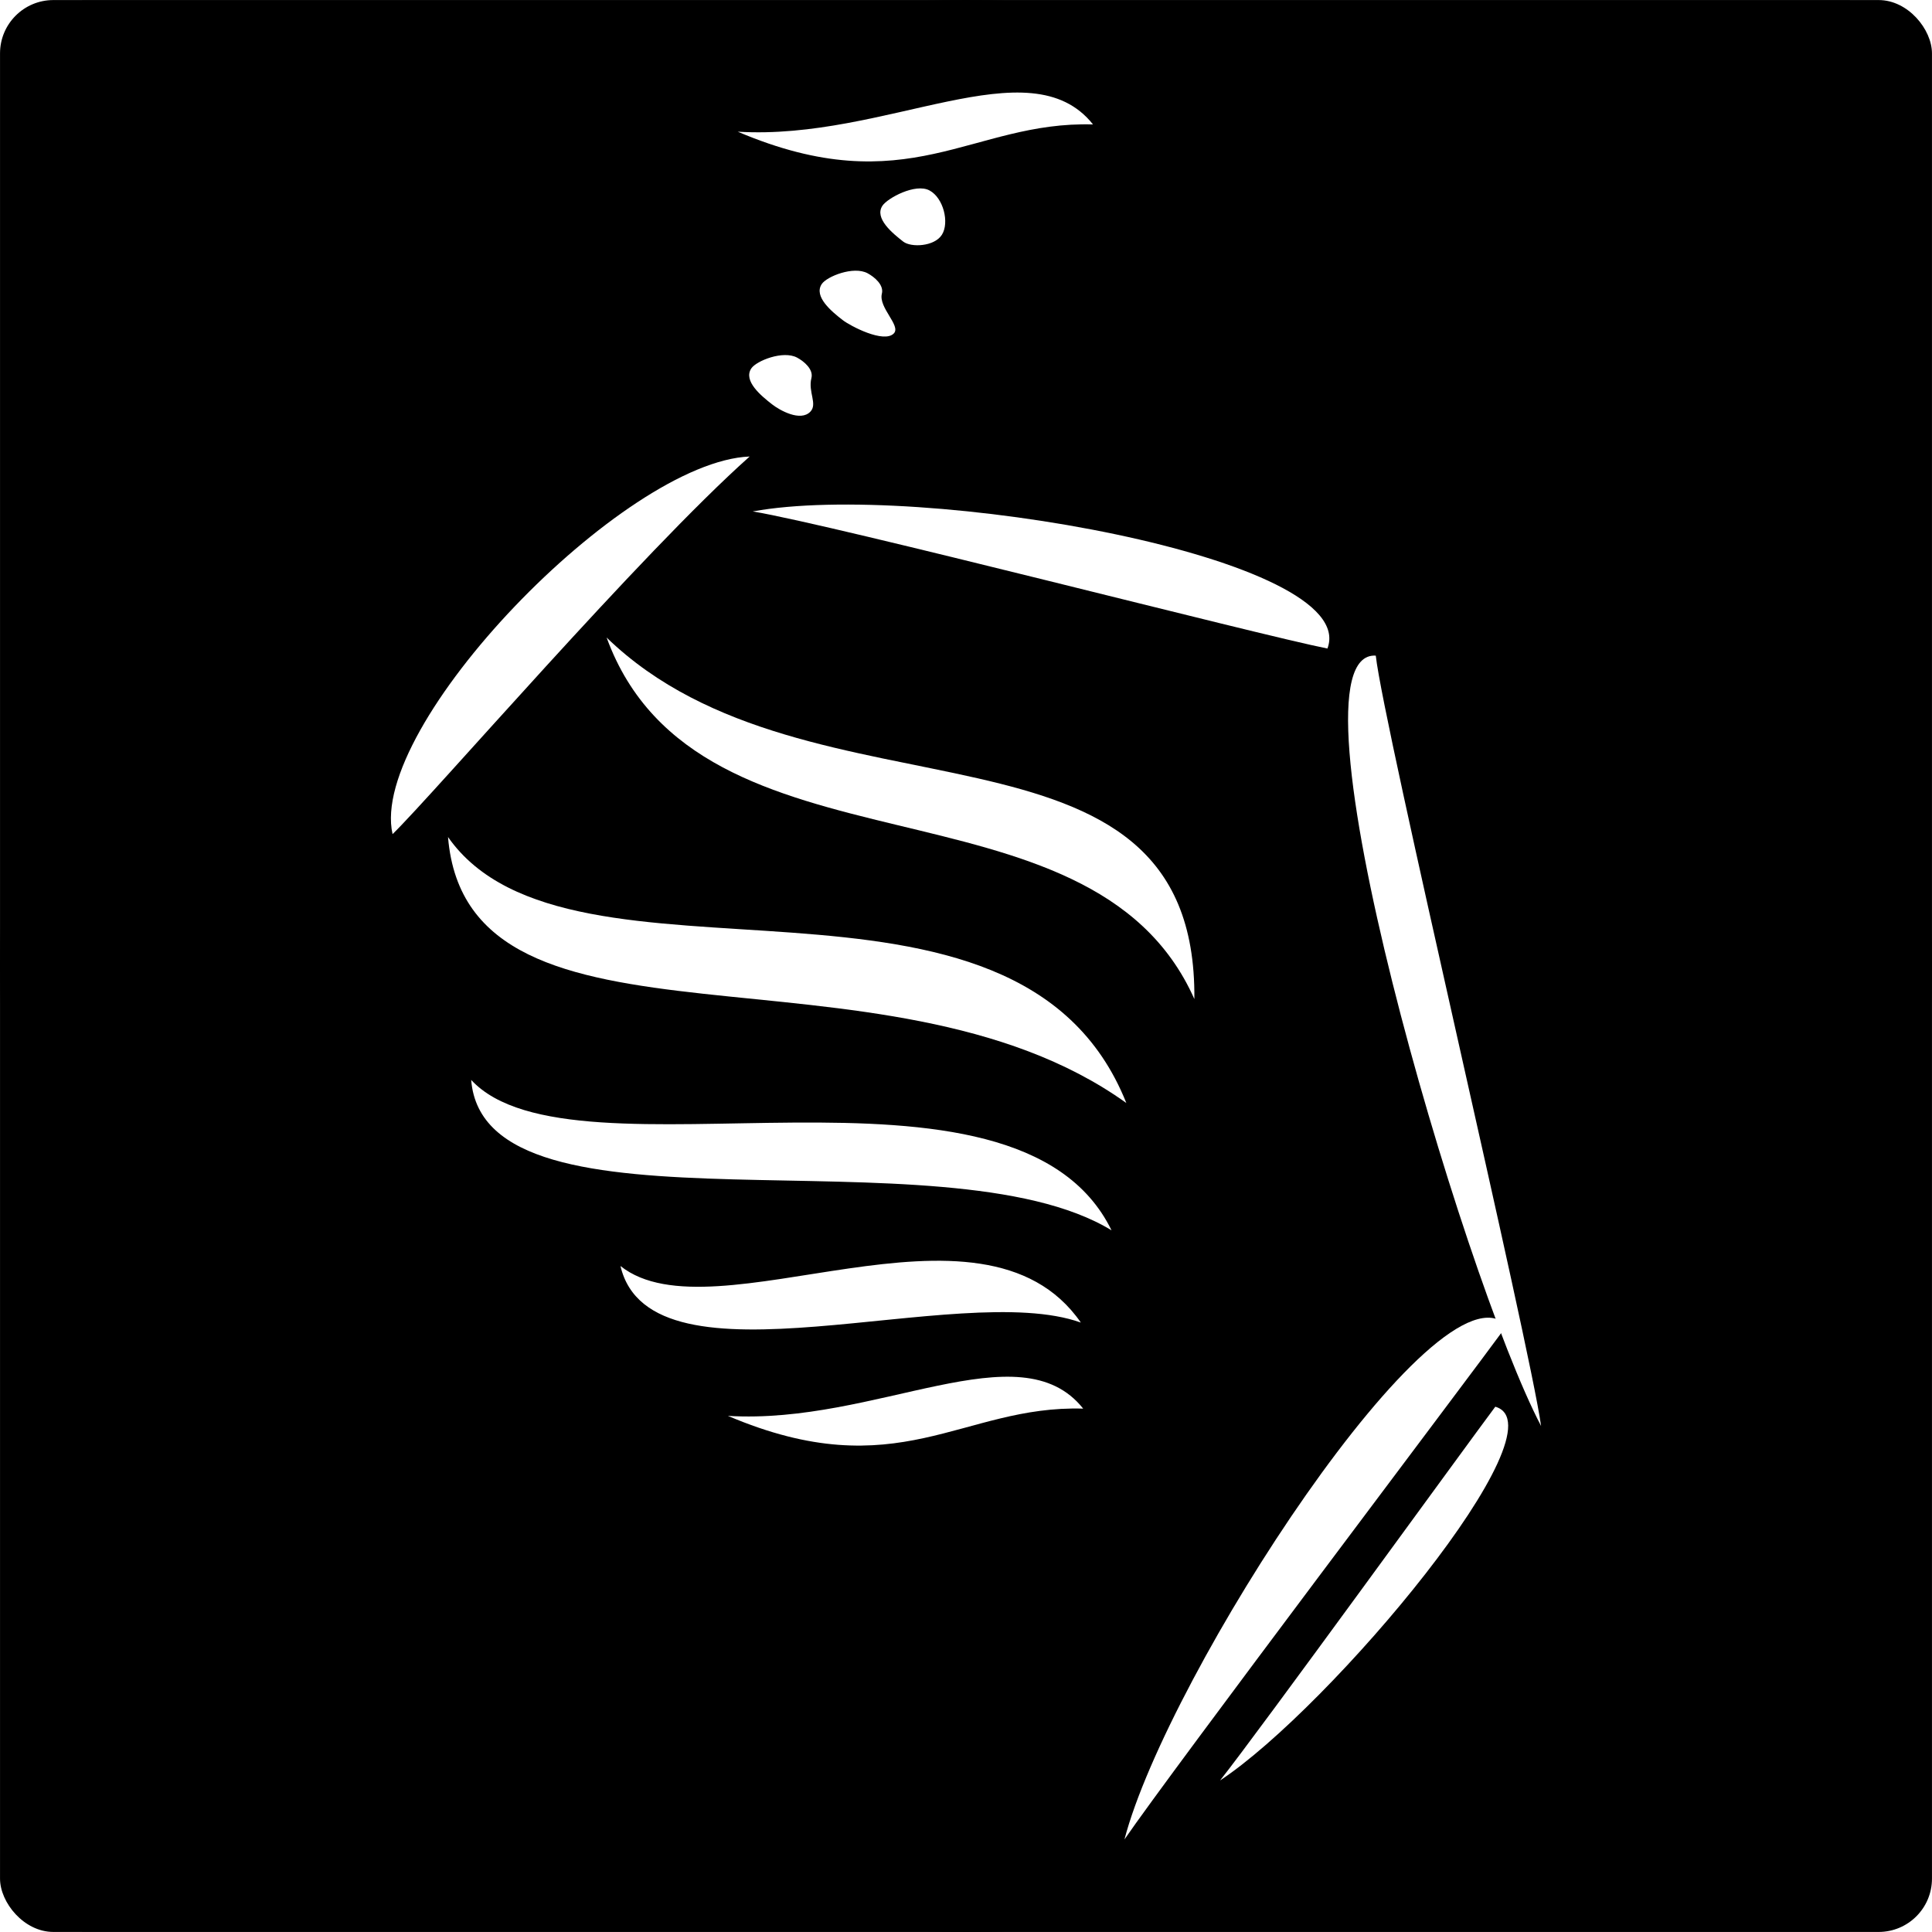 <?xml version="1.0" encoding="UTF-8" standalone="no"?>
<!-- Created with Inkscape (http://www.inkscape.org/) -->

<svg
   xmlns:dc="http://purl.org/dc/elements/1.1/"
   xmlns:cc="http://creativecommons.org/ns#"
   xmlns:rdf="http://www.w3.org/1999/02/22-rdf-syntax-ns#"
   xmlns:svg="http://www.w3.org/2000/svg"
   xmlns="http://www.w3.org/2000/svg"
   xmlns:sodipodi="http://sodipodi.sourceforge.net/DTD/sodipodi-0.dtd"
   xmlns:inkscape="http://www.inkscape.org/namespaces/inkscape"
   width="1363.062"
   height="1363.062"
   viewBox="0 0 1325.812 1448.924"
   id="svg2"
   version="1.1"
   inkscape:version="0.91 r13725"
   sodipodi:docname="skel-logo.svg">
  <rect x="0" y="0" width="1325.812" height="1448.924" fill="#808080" stroke="none"/>
  <defs
     id="defs4" />
  <sodipodi:namedview
     id="base"
     pagecolor="#ffffff"
     bordercolor="#666666"
     borderopacity="1.0"
     inkscape:pageopacity="0.0"
     inkscape:pageshadow="2"
     inkscape:zoom="0.20370114"
     inkscape:cx="682.25898"
     inkscape:cy="446.3158"
     inkscape:document-units="px"
     inkscape:current-layer="layer1"
     showgrid="false"
     showguides="true"
     inkscape:guide-bbox="true"
     inkscape:window-width="1366"
     inkscape:window-height="711"
     inkscape:window-x="0"
     inkscape:window-y="0"
     inkscape:window-maximized="1"
     fit-margin-top="0"
     fit-margin-left="0"
     fit-margin-right="0"
     fit-margin-bottom="0" />
  <g
     inkscape:label="Layer 1"
     inkscape:groupmode="layer"
     id="layer1"
     transform="translate(273.99,183.504)">
    <circle
       r="724.462"
       cy="540.958"
       cx="388.916"
       id="circle4345"
       style="opacity:1;fill:#000000;fill-opacity:1;stroke:none;stroke-width:3.189;stroke-linecap:round;stroke-linejoin:round;stroke-miterlimit:4;stroke-dasharray:none;stroke-dashoffset:0;stroke-opacity:1" />
    <rect
       style="opacity:1;fill:#000000;fill-opacity:1;stroke:none;stroke-width:3;stroke-linecap:round;stroke-linejoin:round;stroke-miterlimit:4;stroke-dasharray:none;stroke-dashoffset:0;stroke-opacity:1"
       id="rect4247"
       width="1448.89"
       height="1448.845"
       x="-335.529"
       y="-183.464"
       rx="40"
       ry="40" />
    <g
       id="g4231"
       transform="translate(-46.433,-13.162)">
      <path
         style="fill:#ffffff;fill-rule:evenodd;stroke:none;stroke-width:4.161px;stroke-linecap:butt;stroke-linejoin:miter;stroke-opacity:1"
         d="M 64.257,639.566 C 141.067,722.548 472.151,604.292 544.49,752.346 417.82,675.107 74.253,765.3 64.257,639.566 Z"
         id="path4347"
         inkscape:connector-curvature="0"
         sodipodi:nodetypes="ccc" />
      <path
         sodipodi:nodetypes="ccc"
         inkscape:connector-curvature="0"
         id="path4349"
         d="M 46.88,457.39 C 138.559,588.381 473.527,451.162 555.593,656.879 373.415,526.201 61.65,635.616 46.88,457.39 Z"
         style="fill:#ffffff;fill-rule:evenodd;stroke:none;stroke-width:5.155px;stroke-linecap:butt;stroke-linejoin:miter;stroke-opacity:1" />
      <path
         style="fill:#ffffff;fill-rule:evenodd;stroke:none;stroke-width:3.304px;stroke-linecap:butt;stroke-linejoin:miter;stroke-opacity:1"
         d="M 176.214,779.123 C 246.465,835.036 446.943,714.012 521.494,821.539 429.739,788.564 199.153,876.613 176.214,779.123 Z"
         id="path4351"
         inkscape:connector-curvature="0"
         sodipodi:nodetypes="ccc" />
      <path
         sodipodi:nodetypes="ccc"
         inkscape:connector-curvature="0"
         id="path4353"
         d="m 256.788,891.506 c 111.474,6.797 218.87,-65.253 266.449,-5.438 -91.082,-2.719 -138.662,59.815 -266.449,5.438 z"
         style="fill:#ffffff;fill-rule:evenodd;stroke:none;stroke-width:3.133px;stroke-linecap:butt;stroke-linejoin:miter;stroke-opacity:1" />
      <path
         style="fill:#ffffff;fill-rule:evenodd;stroke:none;stroke-width:4.777px;stroke-linecap:butt;stroke-linejoin:miter;stroke-opacity:1"
         d="M 165.821,307.796 C 318.197,455.488 608.79,351.235 606.614,578.907 528.346,402.882 234.88,496.714 165.821,307.796 Z"
         id="path4355"
         inkscape:connector-curvature="0"
         sodipodi:nodetypes="ccc" />
      <path
         sodipodi:nodetypes="ccc"
         inkscape:connector-curvature="0"
         id="path5124"
         d="M 273.104,172.021 C 191.439,244.74 36.307,425.011 5.297,455.221 -13.153,374.042 178.412,175.814 273.104,172.021 Z"
         style="fill:#ffffff;fill-rule:evenodd;stroke:none;stroke-width:1.063px;stroke-linecap:butt;stroke-linejoin:miter;stroke-opacity:1" />
      <path
         sodipodi:nodetypes="ccc"
         inkscape:connector-curvature="0"
         id="path5126"
         d="m 275.407,213.213 c 125.519,-22.996 456.796,34.523 431.008,102.818 -51.59,-10.186 -368.951,-92.477 -431.008,-102.818 z"
         style="fill:#ffffff;fill-rule:evenodd;stroke:none;stroke-width:4.777px;stroke-linecap:butt;stroke-linejoin:miter;stroke-opacity:1" />
      <path
         style="fill:#ffffff;fill-rule:evenodd;stroke:none;stroke-width:4.777px;stroke-linecap:butt;stroke-linejoin:miter;stroke-opacity:1"
         d="M 866.644,899.114 C 807.352,786.117 669.796,317.048 742.671,321.353 748.292,373.638 858.057,836.789 866.644,899.114 Z"
         id="path5128"
         inkscape:connector-curvature="0"
         sodipodi:nodetypes="ccc" />
      <path
         sodipodi:nodetypes="ccc"
         inkscape:connector-curvature="0"
         id="path5130"
         d="m 554.183,1209.172 c 32.211,-123.475 235.785,-437.719 286.78,-385.483 -31.037,42.451 -251.179,333.612 -286.78,385.483 z"
         style="fill:#ffffff;fill-rule:evenodd;stroke:none;stroke-width:4.777px;stroke-linecap:butt;stroke-linejoin:miter;stroke-opacity:1" />
      <path
         style="fill:#ffffff;fill-rule:evenodd;stroke:none;stroke-width:4.777px;stroke-linecap:butt;stroke-linejoin:miter;stroke-opacity:1"
         d="M 625.866,1164.941 C 708.425,1110.504 885.034,899.904 832.303,884.637 809.42,915.182 654.468,1128.994 625.866,1164.941 Z"
         id="path5132"
         inkscape:connector-curvature="0"
         sodipodi:nodetypes="ccc" />
      <path
         sodipodi:nodetypes="ssssss"
         inkscape:connector-curvature="0"
         id="path5136"
         d="m 289.907,132.886 c -7.965,-6.218 -21.9,-17.534 -15.556,-26.963 3.822,-5.681 23.829,-13.694 34.337,-8.064 5.254,2.815 12.371,8.83 10.731,15.317 -2.654,10.499 4.778,19.464 -0.821,25.249 -7.415,7.661 -22.9,-1.018 -28.692,-5.539 z"
         style="fill:#ffffff;fill-rule:evenodd;stroke:none;stroke-width:1.063px;stroke-linecap:butt;stroke-linejoin:miter;stroke-opacity:1" />
      <path
         sodipodi:nodetypes="sssss"
         inkscape:connector-curvature="0"
         id="path5140"
         d="m 388.27,10.855 c -7.965,-6.218 -21.9,-17.534 -15.556,-26.963 3.822,-5.681 24.751,-17.038 35.26,-11.408 10.509,5.63 14.996,24.152 9.333,33.186 -5.663,9.033 -23.246,9.706 -29.037,5.185 z"
         style="fill:#ffffff;fill-rule:evenodd;stroke:none;stroke-width:1.063px;stroke-linecap:butt;stroke-linejoin:miter;stroke-opacity:1" />
      <path
         style="fill:#ffffff;fill-rule:evenodd;stroke:none;stroke-width:1.063px;stroke-linecap:butt;stroke-linejoin:miter;stroke-opacity:1"
         d="m 342.743,69.613 c -7.965,-6.218 -21.9,-17.534 -15.556,-26.963 3.822,-5.681 23.829,-13.694 34.337,-8.064 5.254,2.815 12.371,8.83 10.731,15.317 -2.654,10.499 14.562,24.03 8.963,29.815 -7.415,7.661 -32.685,-5.584 -38.476,-10.105 z"
         id="path5142"
         inkscape:connector-curvature="0"
         sodipodi:nodetypes="ssssss" />
      <path
         style="fill:#ffffff;fill-rule:evenodd;stroke:none;stroke-width:3.133px;stroke-linecap:butt;stroke-linejoin:miter;stroke-opacity:1"
         d="m 264.168,-71.574 c 111.474,6.797 218.87,-65.253 266.449,-5.438 -91.082,-2.719 -138.662,59.815 -266.449,5.438 z"
         id="path5144"
         inkscape:connector-curvature="0"
         sodipodi:nodetypes="ccc" />
    </g>
  </g>
</svg>
